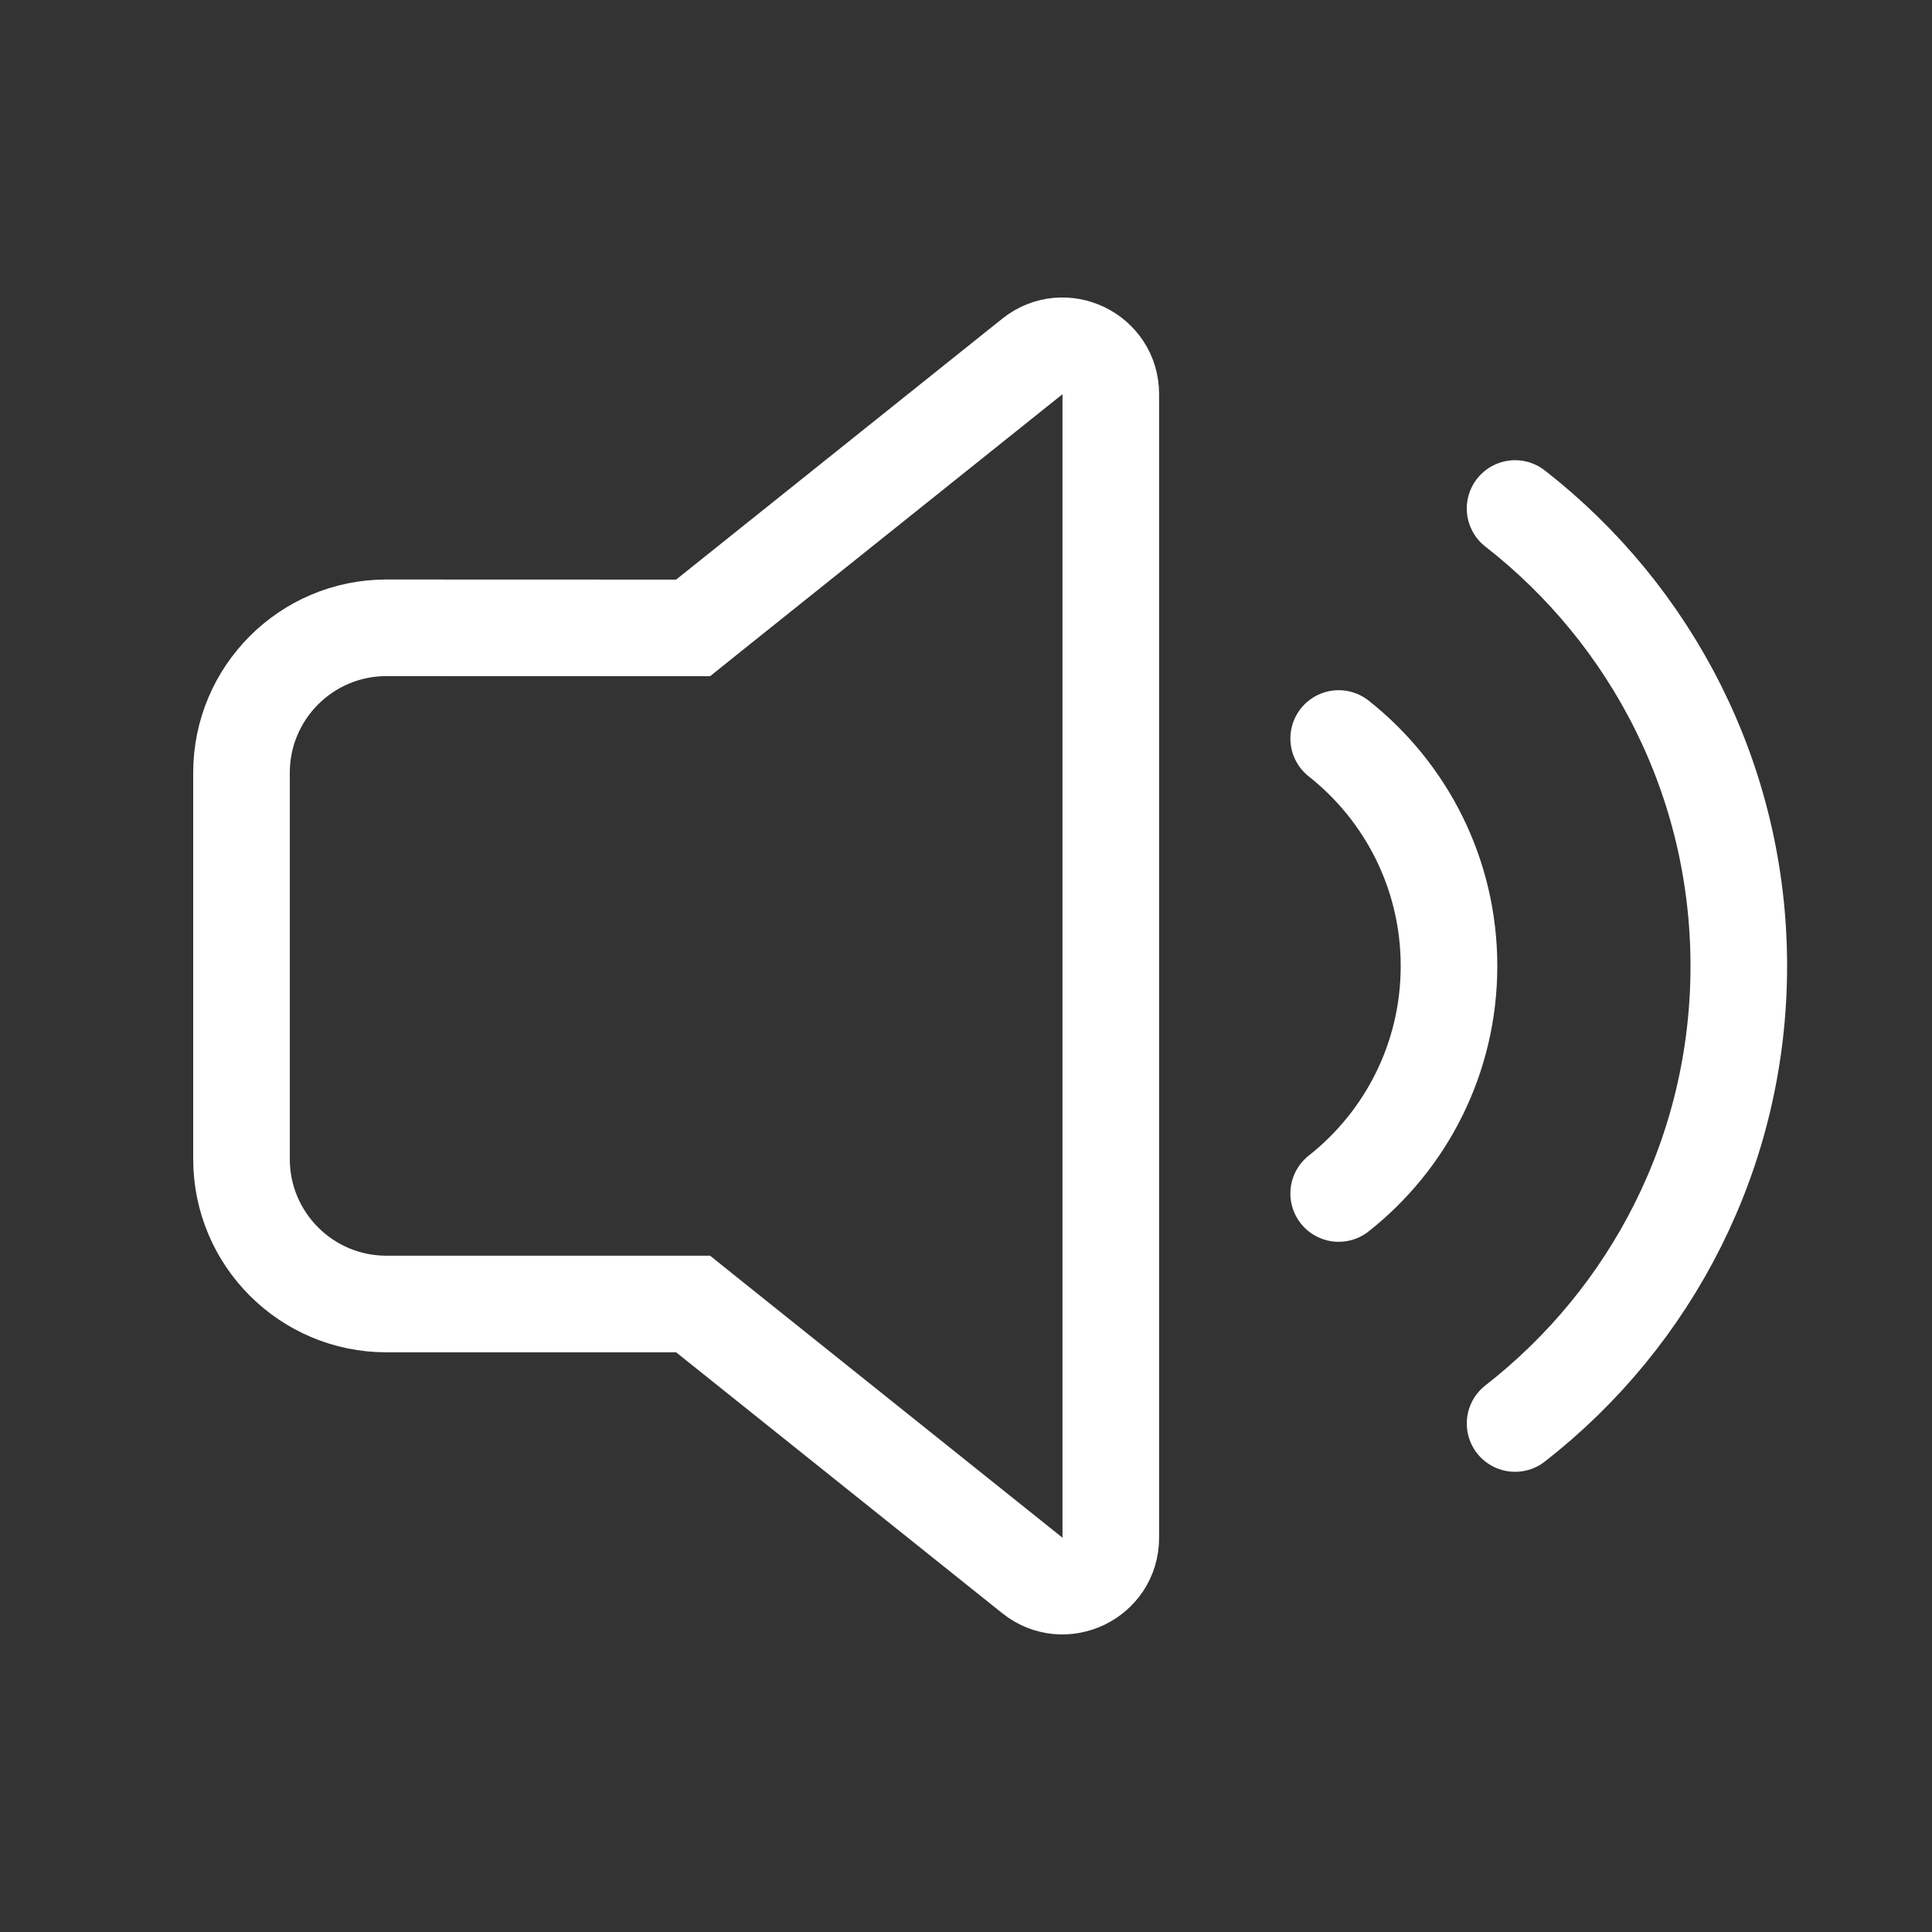 <svg fill="none" height="20" viewBox="0 0 20 20" width="20" xmlns="http://www.w3.org/2000/svg"><rect x="0" y="0" width="20" height="20" fill="#333333" stroke="none"/><g stroke="#fff"><path d="m7 6.5h.175l.137-.11 3.375-2.7c.327-.262.812-.029.812.39v11.839c0 .419-.485.652-.812.39l-3.375-2.7-.137-.11h-.175-3c-.828 0-1.5-.672-1.5-1.5v-4c0-.828.672-1.5 1.5-1.5z"/><g stroke-linecap="round"><path d="m15.684 5.264c1.409 1.098 2.316 2.811 2.316 4.736 0 1.925-.906 3.638-2.316 4.736"/><path d="m13.858 7.645c.695.549 1.142 1.4 1.142 2.355s-.446 1.806-1.142 2.355"/></g></g></svg>